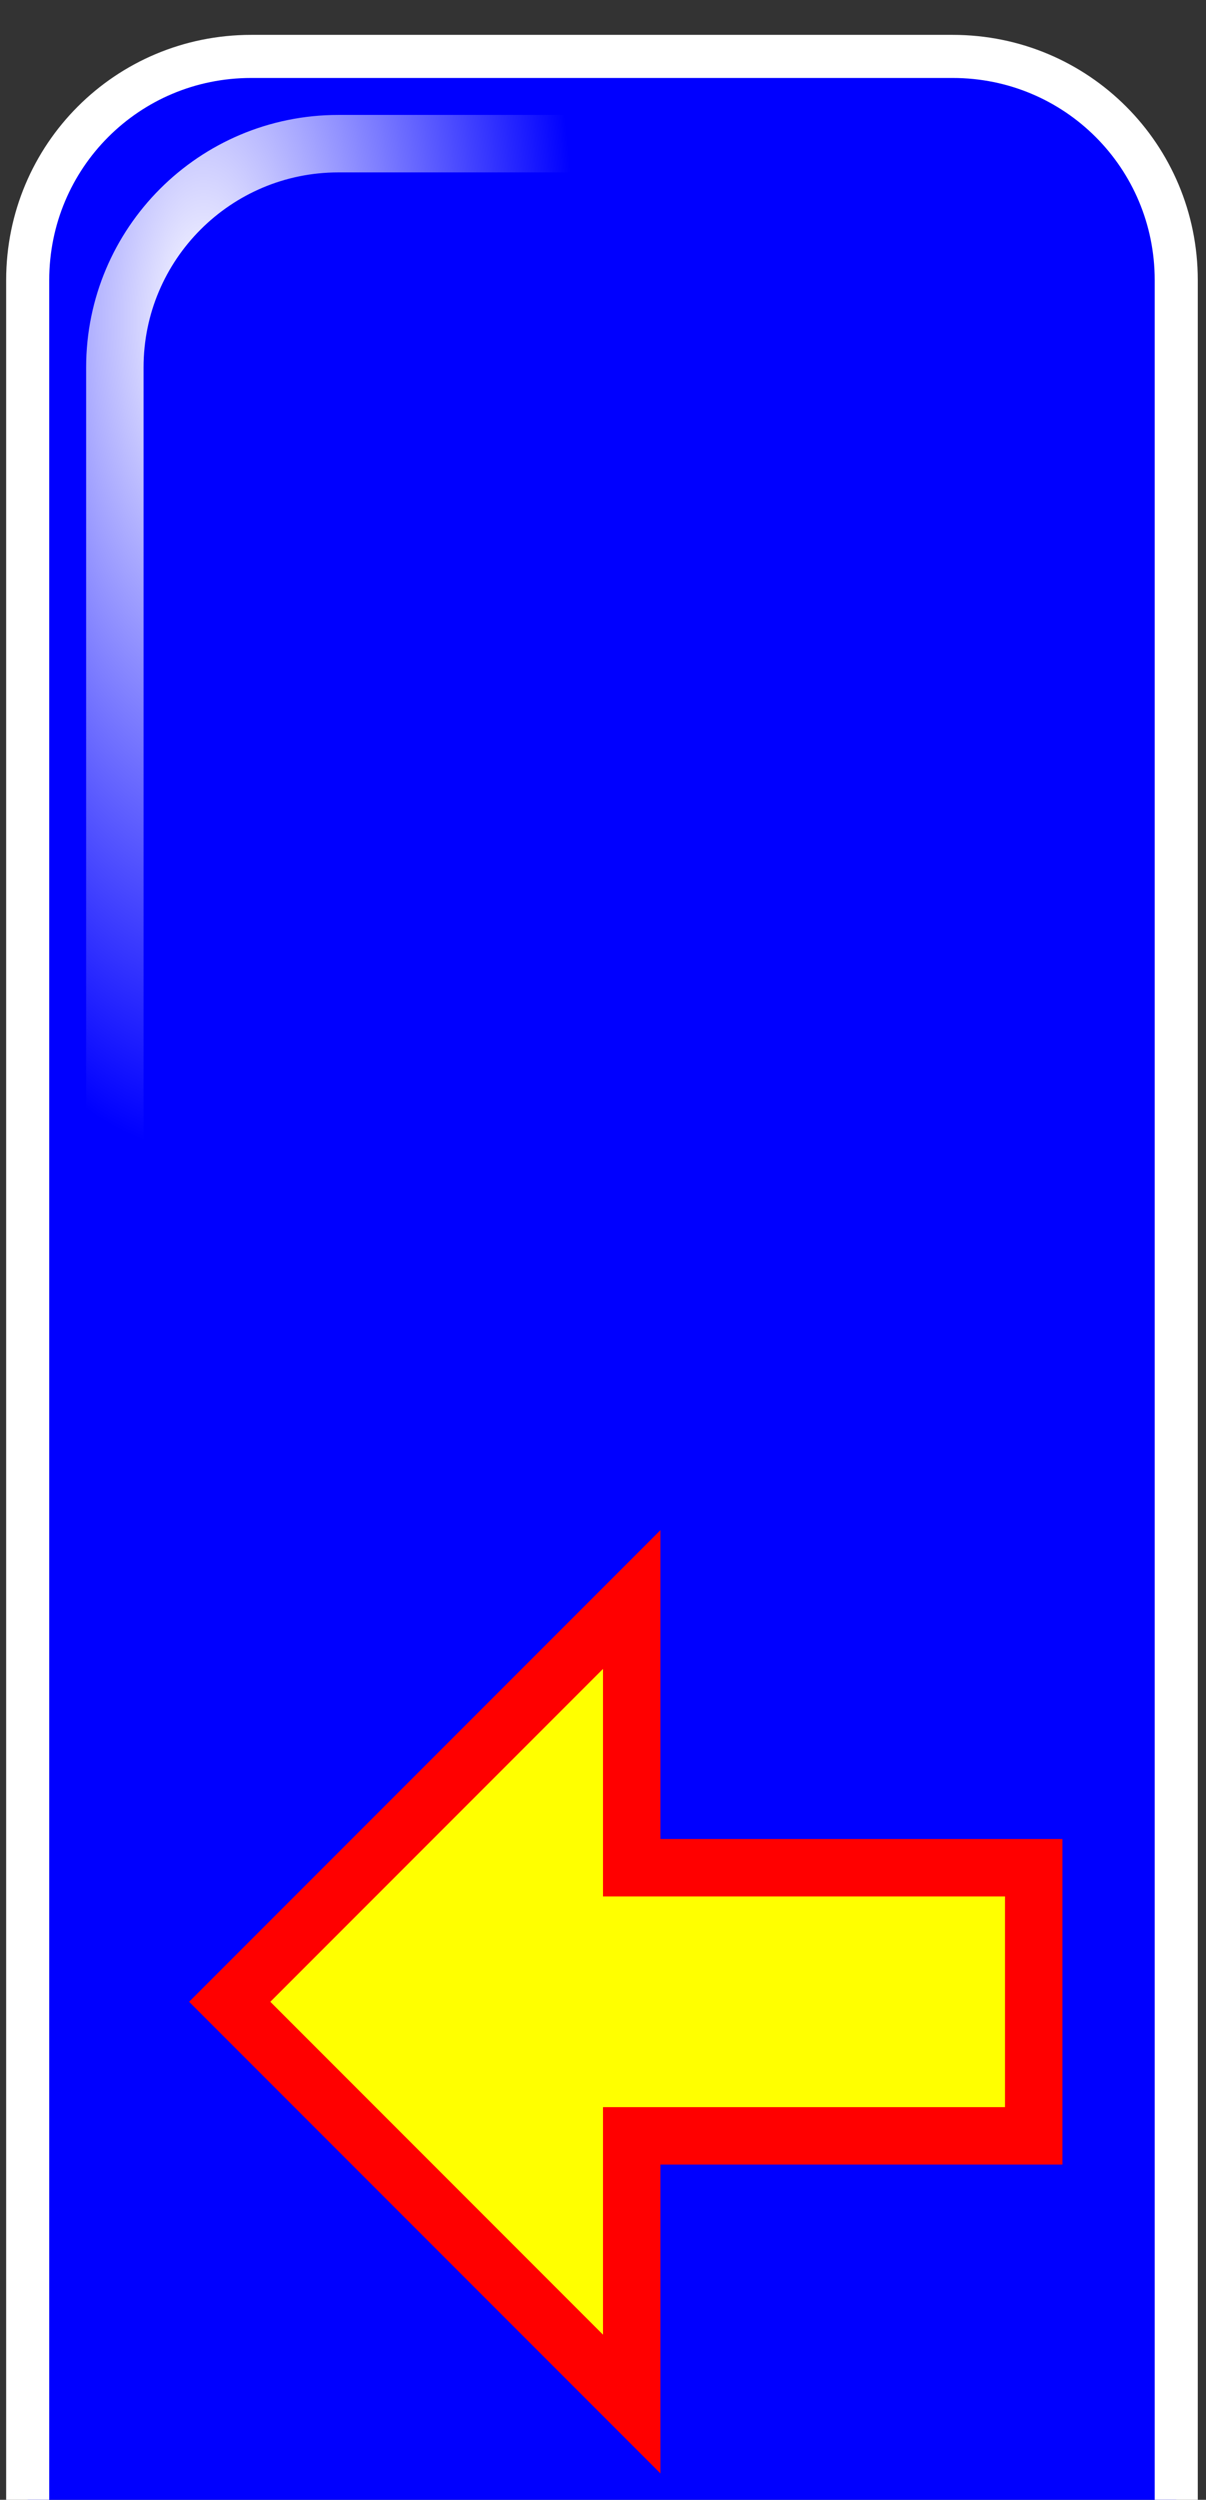 <?xml version="1.0" encoding="UTF-8" standalone="no"?>
<!-- Created with Inkscape (http://www.inkscape.org/) -->

<svg
   xmlns:dc="http://purl.org/dc/elements/1.1/"
   xmlns:cc="http://creativecommons.org/ns#"
   xmlns:rdf="http://www.w3.org/1999/02/22-rdf-syntax-ns#"
   xmlns:svg="http://www.w3.org/2000/svg"
   xmlns="http://www.w3.org/2000/svg"
   xmlns:xlink="http://www.w3.org/1999/xlink"
   xmlns:sodipodi="http://sodipodi.sourceforge.net/DTD/sodipodi-0.dtd"
   xmlns:inkscape="http://www.inkscape.org/namespaces/inkscape"
   width="28"
   height="58"
   id="svg2"
   version="1.1"
   inkscape:version="0.92.3 (2405546, 2018-03-11)"
   sodipodi:docname="ArrowButtonLeftHDPI.svg"
   inkscape:export-filename="C:\Users\Edward\Documents\Android Workspace\ShokoRocketAndroid\ShokoRocket\res\raw-hdpi\arrow_button_right.png"
   inkscape:export-xdpi="180"
   inkscape:export-ydpi="180"
   viewBox="0 0 21 43.5">
  <rect x="0" y="0" width="21" height="43.5" fill="#333333" stroke="none"/>
  <defs
     id="defs4">
    <linearGradient
       id="linearGradient3761">
      <stop
         style="stop-color:#ffffff;stop-opacity:1;"
         offset="0"
         id="stop3763" />
      <stop
         style="stop-color:#ffffff;stop-opacity:0;"
         offset="1"
         id="stop3765" />
    </linearGradient>
    <radialGradient
       inkscape:collect="always"
       xlink:href="#linearGradient3761"
       id="radialGradient3767"
       cx="4.539"
       cy="1028.609"
       fx="4.539"
       fy="1028.609"
       r="6.5"
       gradientTransform="matrix(1,0,0,2.231,-1,-1294.919)"
       gradientUnits="userSpaceOnUse" />
  </defs>
  <sodipodi:namedview
     id="base"
     pagecolor="#ffffff"
     bordercolor="#666666"
     borderopacity="1.0"
     inkscape:pageopacity="0.0"
     inkscape:pageshadow="2"
     inkscape:zoom="11.042553"
     inkscape:cx="-3.2552989"
     inkscape:cy="24.706206"
     inkscape:document-units="px"
     inkscape:current-layer="layer1"
     showgrid="true"
     gridtolerance="10000"
     objecttolerance="20"
     inkscape:snap-from-guide="false"
     guidetolerance="20"
     inkscape:window-width="1920"
     inkscape:window-height="996"
     inkscape:window-x="0"
     inkscape:window-y="28"
     inkscape:window-maximized="1">
    <inkscape:grid
       type="xygrid"
       id="grid2985"
       empspacing="4"
       visible="true"
       enabled="true"
       snapvisiblegridlinesonly="true" />
  </sodipodi:namedview>
  <g
     inkscape:label="Layer 1"
     inkscape:groupmode="layer"
     id="layer1"
     transform="translate(0,-994.362)">
    <path
       style="fill:#0000ff;fill-opacity:1;stroke:#ffffff;stroke-width:1;stroke-miterlimit:4;stroke-dasharray:none;stroke-opacity:1"
       d="M 5.832 1.309 C 2.956 1.309 0.643 3.624 0.643 6.5 L 0.643 59 L 27.309 59 L 27.309 6.5 C 27.309 3.624 24.995 1.309 22.119 1.309 L 5.832 1.309 z "
       transform="matrix(0.75,0,0,0.75,0,994.362)"
       id="rect2987" />
    <rect
       ry="3.893"
       y="996.862"
       x="2"
       height="29"
       width="13"
       id="rect3759"
       style="fill:none;stroke:url(#radialGradient3767)" />
    <path
       style="fill:#ffff00;fill-opacity:1;stroke:#ff0000;stroke-width:1;stroke-linecap:round;stroke-linejoin:miter;stroke-miterlimit:4;stroke-dasharray:none;stroke-opacity:1"
       d="m 18,1031.529 h -7 v 4.667 l -7,-7 7,-7 v 4.667 h 7 z"
       id="path3769"
       inkscape:connector-curvature="0"
       sodipodi:nodetypes="cccccccc" />
  </g>
</svg>
